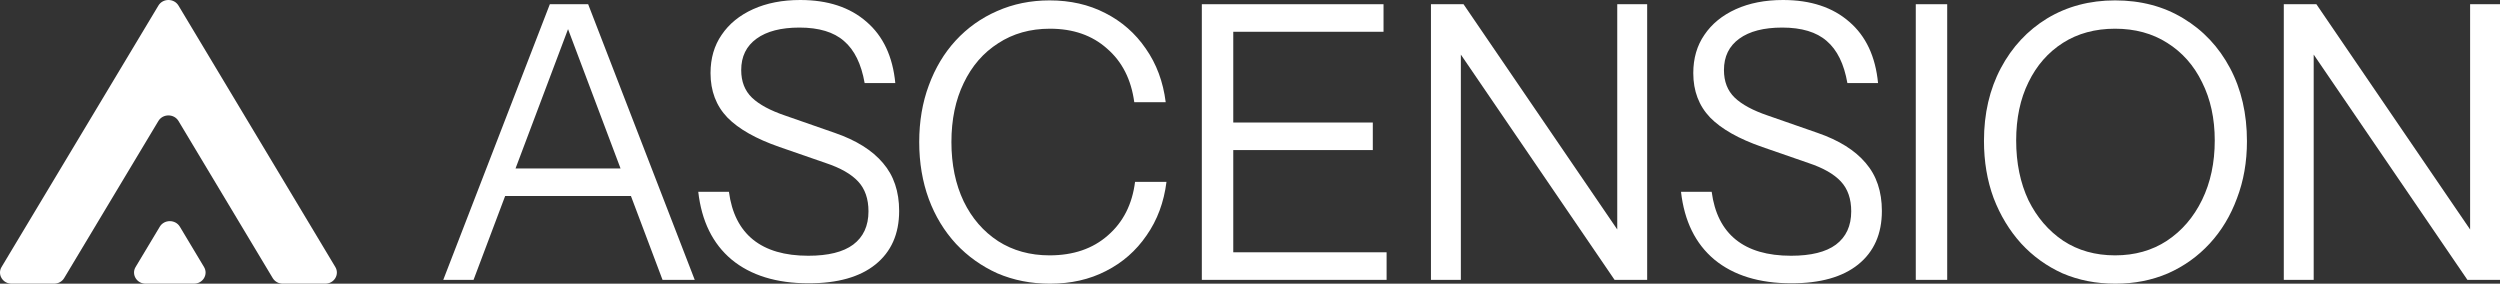 <svg
        width="141"
        height="16"
        viewBox="0 0 141 16"
        fill="none"
        xmlns="http://www.w3.org/2000/svg"
      >
        <rect x="0" y="0" width="141" height="16" fill="#333333" stroke="none"/>
        <path
          d="M25 15.784L31.011 0.238H32.567L26.708 15.784H25ZM37.367 15.784L31.508 0.238H33.172L39.183 15.784H37.367ZM27.984 9.501H36.113V11.055H27.984V9.501Z"
          fill="white"
        />
        <path
          d="M45.609 15.978C43.793 15.978 42.344 15.532 41.263 14.64C40.197 13.747 39.57 12.473 39.382 10.818H41.112C41.27 12.013 41.725 12.912 42.474 13.517C43.224 14.121 44.261 14.424 45.587 14.424C46.712 14.424 47.555 14.215 48.117 13.798C48.694 13.366 48.982 12.739 48.982 11.919C48.982 11.214 48.787 10.652 48.398 10.235C48.009 9.817 47.404 9.472 46.582 9.198L43.966 8.291C42.64 7.831 41.66 7.277 41.026 6.629C40.391 5.967 40.074 5.132 40.074 4.124C40.074 3.289 40.283 2.57 40.701 1.965C41.119 1.346 41.71 0.864 42.474 0.518C43.238 0.173 44.124 1.40274e-08 45.133 1.40274e-08C46.69 1.40274e-08 47.937 0.41 48.874 1.231C49.811 2.037 50.351 3.188 50.495 4.686H48.766C48.578 3.606 48.189 2.814 47.598 2.31C47.022 1.807 46.186 1.555 45.09 1.555C44.052 1.555 43.245 1.763 42.669 2.181C42.092 2.598 41.804 3.188 41.804 3.951C41.804 4.599 42.006 5.117 42.409 5.506C42.813 5.895 43.44 6.233 44.29 6.521L47.079 7.493C48.29 7.91 49.198 8.479 49.803 9.198C50.409 9.904 50.712 10.803 50.712 11.897C50.712 13.193 50.265 14.201 49.371 14.92C48.492 15.626 47.238 15.978 45.609 15.978Z"
          fill="white"
        />
        <path
          d="M59.217 16C58.15 16 57.163 15.806 56.255 15.417C55.361 15.014 54.583 14.46 53.92 13.754C53.257 13.035 52.745 12.193 52.385 11.228C52.025 10.249 51.844 9.177 51.844 8.011C51.844 6.845 52.025 5.78 52.385 4.815C52.745 3.836 53.25 2.994 53.898 2.289C54.561 1.569 55.34 1.015 56.233 0.626C57.141 0.223 58.129 0.022 59.195 0.022C60.363 0.022 61.408 0.259 62.33 0.734C63.267 1.209 64.031 1.879 64.622 2.742C65.227 3.606 65.602 4.614 65.746 5.765H63.973C63.8 4.484 63.289 3.476 62.438 2.742C61.602 1.994 60.529 1.619 59.217 1.619C58.107 1.619 57.134 1.893 56.298 2.44C55.462 2.973 54.813 3.721 54.352 4.686C53.891 5.636 53.66 6.744 53.66 8.011C53.66 9.278 53.891 10.393 54.352 11.358C54.813 12.308 55.462 13.056 56.298 13.603C57.134 14.136 58.1 14.402 59.195 14.402C60.536 14.402 61.631 14.028 62.482 13.279C63.346 12.531 63.858 11.523 64.017 10.256H65.79C65.645 11.408 65.271 12.416 64.665 13.279C64.074 14.143 63.31 14.812 62.373 15.287C61.451 15.762 60.399 16 59.217 16Z"
          fill="white"
        />
        <path
          d="M67.783 15.784V0.238H69.556V15.784H67.783ZM68.691 15.784V14.229H78.204V15.784H68.691ZM68.691 8.464V6.91H77.426V8.464H68.691ZM68.691 1.792V0.238H78.031V1.792H68.691Z"
          fill="white"
        />
        <path
          d="M80.706 15.784V0.238H82.543L91.473 13.322L91.213 13.366V0.238H92.9V15.784H91.062L82.133 2.699L82.392 2.656V15.784H80.706Z"
          fill="white"
        />
        <path
          d="M101.036 15.978C99.22 15.978 97.771 15.532 96.69 14.64C95.624 13.747 94.997 12.473 94.809 10.818H96.539C96.697 12.013 97.151 12.912 97.901 13.517C98.65 14.121 99.688 14.424 101.014 14.424C102.139 14.424 102.982 14.215 103.544 13.798C104.12 13.366 104.409 12.739 104.409 11.919C104.409 11.214 104.214 10.652 103.825 10.235C103.436 9.817 102.83 9.472 102.009 9.198L99.393 8.291C98.067 7.831 97.087 7.277 96.452 6.629C95.818 5.967 95.501 5.132 95.501 4.124C95.501 3.289 95.71 2.57 96.128 1.965C96.546 1.346 97.137 0.864 97.901 0.518C98.665 0.173 99.551 1.40274e-08 100.56 1.40274e-08C102.117 1.40274e-08 103.364 0.41 104.301 1.231C105.238 2.037 105.778 3.188 105.922 4.686H104.193C104.005 3.606 103.616 2.814 103.025 2.31C102.448 1.807 101.612 1.555 100.517 1.555C99.479 1.555 98.672 1.763 98.096 2.181C97.519 2.598 97.231 3.188 97.231 3.951C97.231 4.599 97.433 5.117 97.836 5.506C98.24 5.895 98.867 6.233 99.717 6.521L102.506 7.493C103.717 7.91 104.625 8.479 105.23 9.198C105.836 9.904 106.138 10.803 106.138 11.897C106.138 13.193 105.692 14.201 104.798 14.92C103.919 15.626 102.665 15.978 101.036 15.978Z"
          fill="white"
        />
        <path
          d="M108.05 15.784V0.238H109.822V15.784H108.05Z"
          fill="white"
        />
        <path
          d="M119.312 16C118.231 16 117.236 15.806 116.328 15.417C115.435 15.014 114.656 14.453 113.993 13.733C113.33 12.999 112.811 12.142 112.437 11.163C112.076 10.184 111.896 9.112 111.896 7.946C111.896 6.406 112.213 5.038 112.847 3.843C113.481 2.649 114.354 1.713 115.463 1.036C116.588 0.36 117.863 0.022 119.29 0.022C120.746 0.022 122.029 0.36 123.139 1.036C124.263 1.713 125.142 2.649 125.776 3.843C126.411 5.038 126.728 6.413 126.728 7.968C126.728 9.134 126.54 10.206 126.165 11.185C125.805 12.164 125.293 13.013 124.63 13.733C123.967 14.453 123.182 15.014 122.274 15.417C121.366 15.806 120.378 16 119.312 16ZM119.29 14.402C120.4 14.402 121.373 14.129 122.209 13.582C123.059 13.02 123.722 12.25 124.198 11.271C124.674 10.292 124.912 9.177 124.912 7.924C124.912 6.686 124.674 5.592 124.198 4.642C123.737 3.692 123.081 2.951 122.231 2.418C121.395 1.886 120.414 1.619 119.29 1.619C118.166 1.619 117.186 1.886 116.35 2.418C115.514 2.951 114.865 3.692 114.404 4.642C113.943 5.578 113.712 6.672 113.712 7.924C113.712 9.191 113.943 10.314 114.404 11.293C114.88 12.257 115.535 13.02 116.371 13.582C117.207 14.129 118.18 14.402 119.29 14.402Z"
          fill="white"
        />
        <path
          d="M128.806 15.784V0.238H130.644L139.573 13.322L139.314 13.366V0.238H141V15.784H139.162L130.233 2.699L130.492 2.656V15.784H128.806Z"
          fill="white"
        />
        <path
          d="M18.345 16C18.848 16 19.163 15.478 18.912 15.059L10.067 0.315C9.815 -0.105 9.185 -0.105 8.933 0.315L0.088 15.059C-0.163 15.478 0.152 16 0.655 16H3.051C3.285 16 3.501 15.88 3.618 15.685L8.933 6.824C9.185 6.405 9.815 6.405 10.067 6.824L15.382 15.685C15.499 15.88 15.715 16 15.949 16H18.345Z"
          fill="white"
        />
        <path
          d="M9.011 12.787C9.262 12.368 9.893 12.368 10.145 12.787L11.507 15.059C11.758 15.478 11.444 16 10.94 16H8.215C7.712 16 7.397 15.478 7.648 15.059L9.011 12.787Z"
          fill="white"
        />
      </svg>